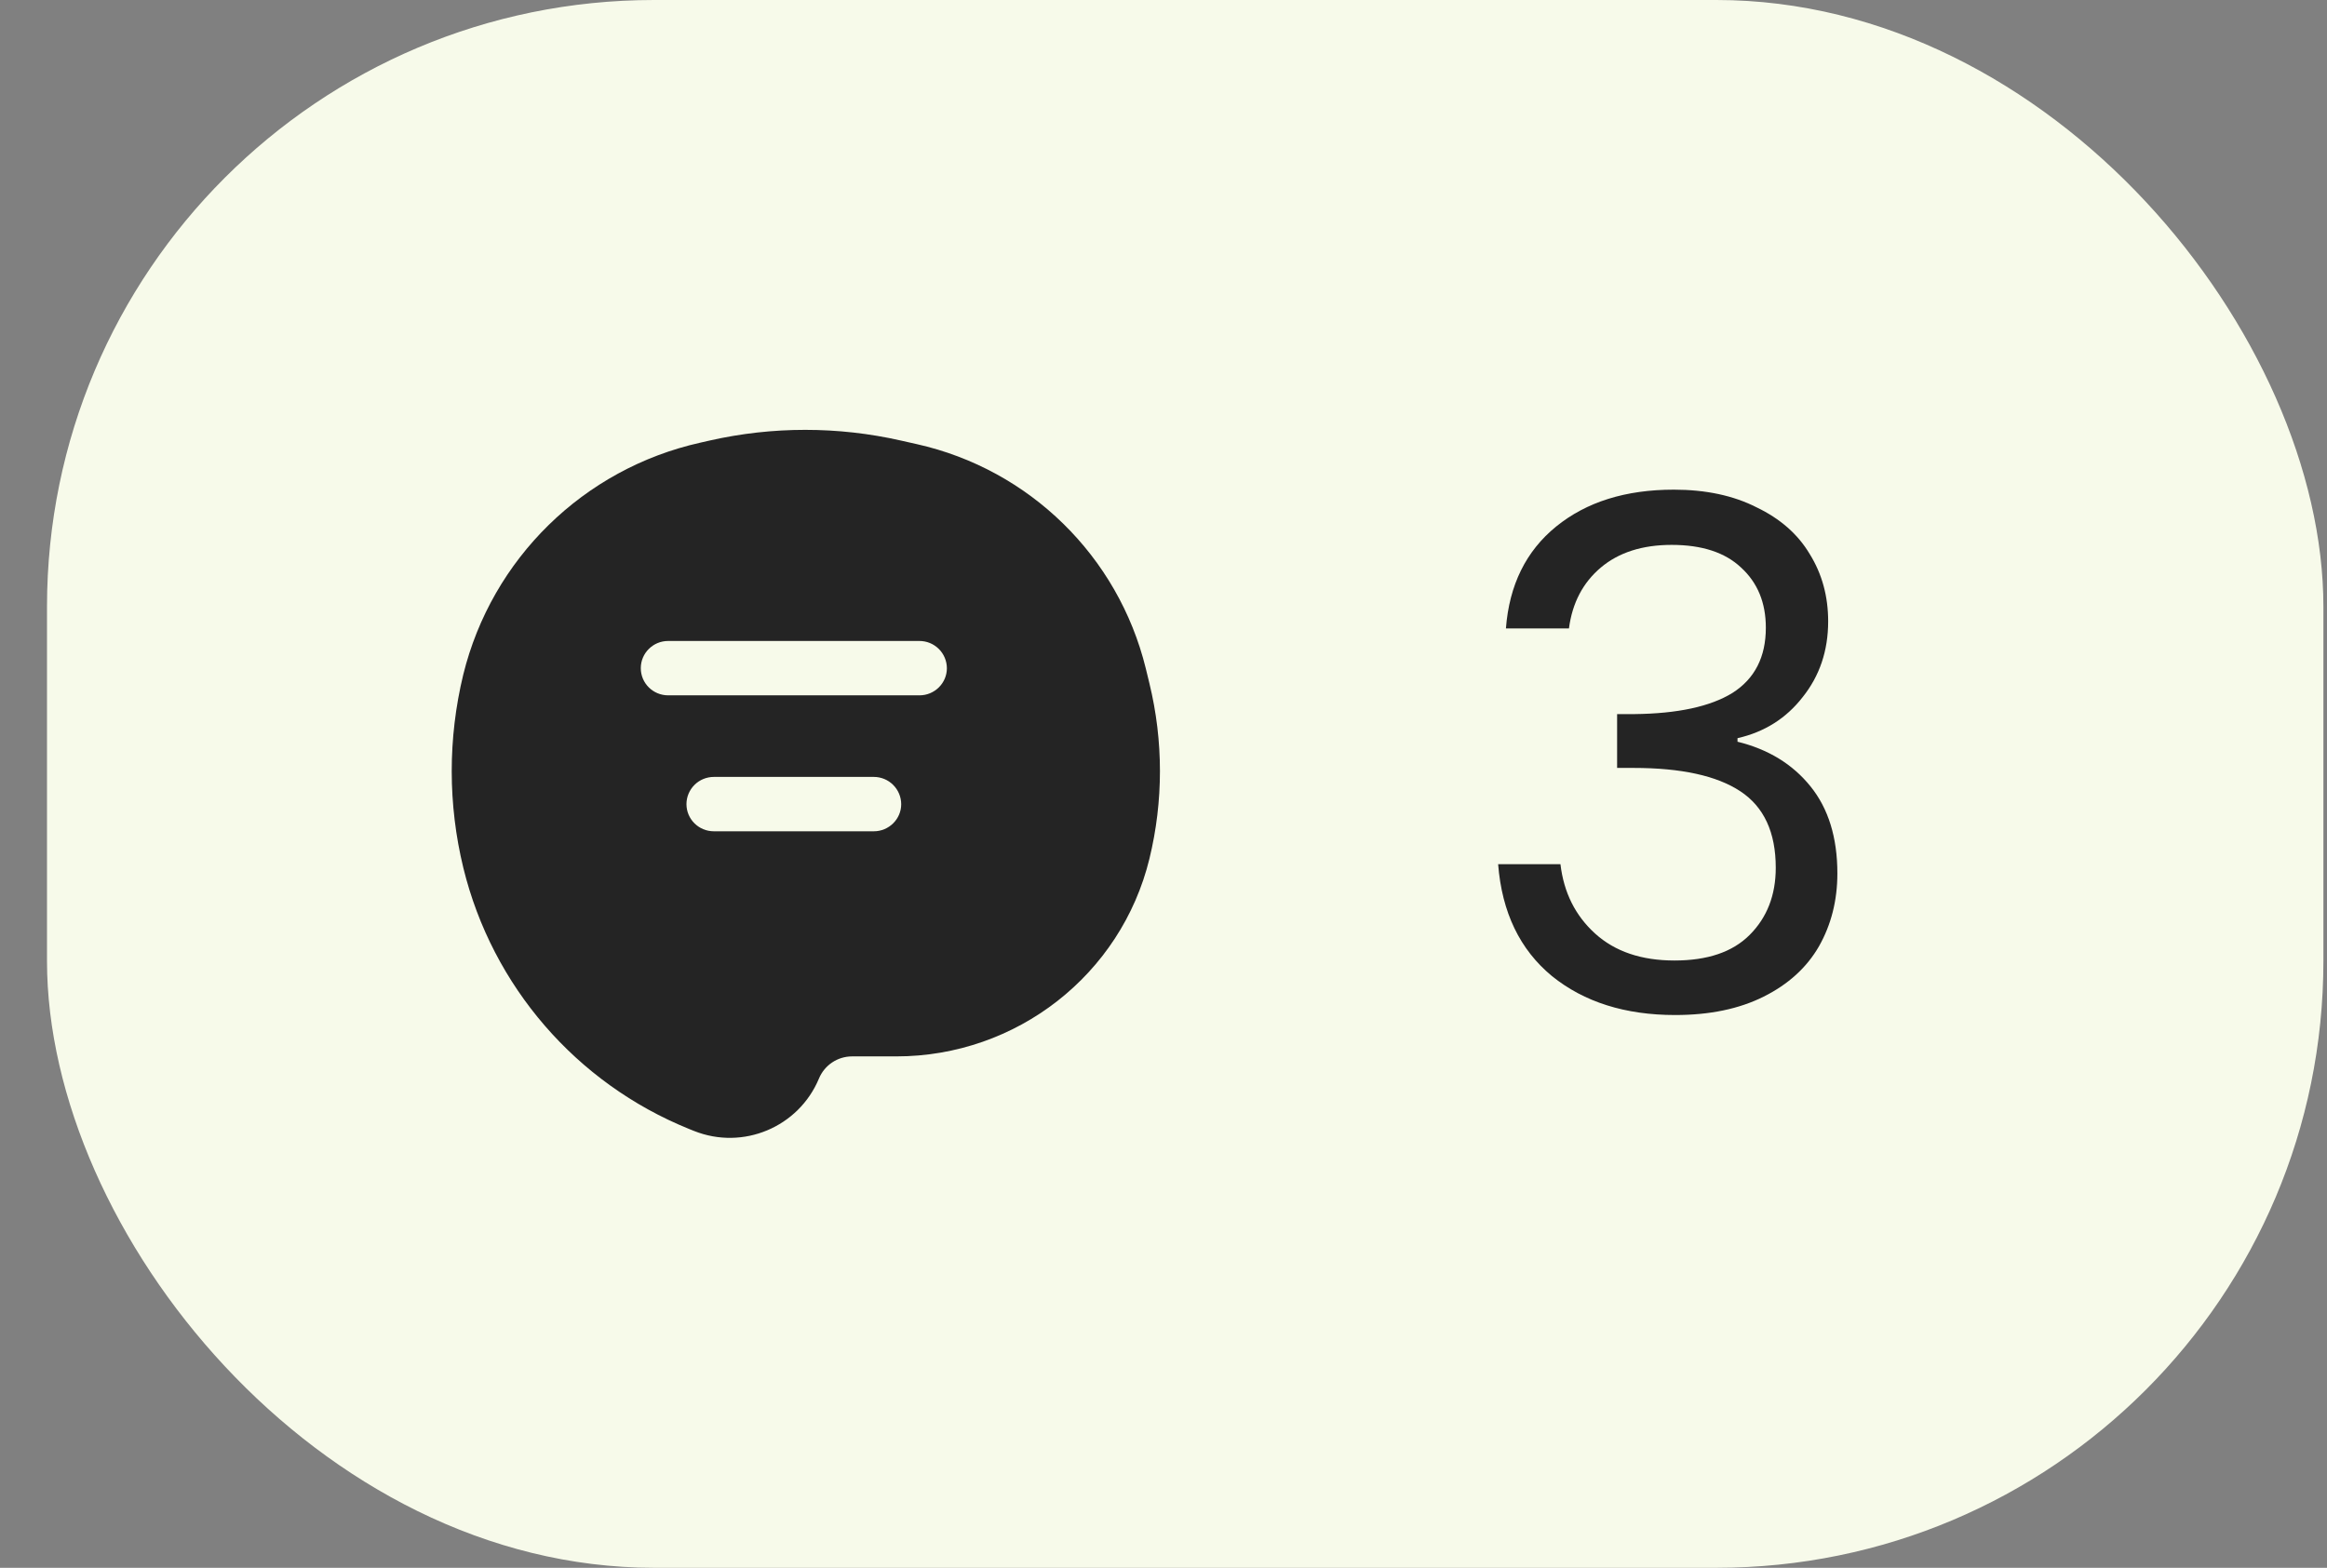 <svg width="46" height="31" viewBox="0 0 46 31" fill="none" xmlns="http://www.w3.org/2000/svg">
<rect x="0" y="0" width="46" height="31" fill="#808080" stroke="none"/>
<rect x="0.929" width="45" height="31" rx="12" fill="#F7FAEA"/>
<path fill-rule="evenodd" clip-rule="evenodd" d="M13.843 8.753C11.536 9.269 9.721 11.047 9.157 13.342C8.853 14.598 8.854 15.908 9.16 17.163C9.732 19.5 11.392 21.42 13.622 22.323L13.719 22.362C14.687 22.749 15.787 22.288 16.189 21.326C16.299 21.061 16.557 20.888 16.844 20.888H17.718C20.095 20.888 22.163 19.272 22.722 16.979C22.999 15.841 22.999 14.653 22.722 13.514L22.649 13.214C22.104 10.998 20.351 9.281 18.124 8.782L17.809 8.711C16.564 8.429 15.272 8.429 14.027 8.711L13.843 8.753ZM13.209 12.674C12.911 12.673 12.668 12.913 12.667 13.211C12.667 13.509 12.909 13.749 13.209 13.749H18.176C18.475 13.749 18.718 13.508 18.718 13.212C18.717 13.069 18.66 12.932 18.558 12.831C18.456 12.73 18.319 12.674 18.176 12.674H13.209ZM14.112 15.362C13.969 15.362 13.831 15.418 13.729 15.519C13.628 15.62 13.57 15.757 13.57 15.9C13.57 16.197 13.812 16.437 14.112 16.437H17.273C17.572 16.437 17.815 16.196 17.815 15.901C17.814 15.757 17.757 15.62 17.655 15.519C17.554 15.418 17.416 15.362 17.273 15.362H14.112Z" fill="#242424"/>
<path d="M29.769 12.426C29.835 11.567 30.166 10.895 30.763 10.41C31.361 9.925 32.135 9.682 33.087 9.682C33.722 9.682 34.268 9.799 34.725 10.032C35.192 10.256 35.542 10.564 35.775 10.956C36.018 11.348 36.139 11.791 36.139 12.286C36.139 12.865 35.971 13.364 35.635 13.784C35.309 14.204 34.879 14.475 34.347 14.596V14.666C34.954 14.815 35.435 15.109 35.789 15.548C36.144 15.987 36.321 16.561 36.321 17.27C36.321 17.802 36.2 18.283 35.957 18.712C35.715 19.132 35.351 19.463 34.865 19.706C34.38 19.949 33.797 20.07 33.115 20.07C32.126 20.07 31.314 19.813 30.679 19.3C30.045 18.777 29.69 18.04 29.615 17.088H30.847C30.913 17.648 31.141 18.105 31.533 18.46C31.925 18.815 32.448 18.992 33.101 18.992C33.755 18.992 34.249 18.824 34.585 18.488C34.931 18.143 35.103 17.699 35.103 17.158C35.103 16.458 34.87 15.954 34.403 15.646C33.937 15.338 33.232 15.184 32.289 15.184H31.967V14.12H32.303C33.162 14.111 33.811 13.971 34.249 13.7C34.688 13.42 34.907 12.991 34.907 12.412C34.907 11.917 34.744 11.521 34.417 11.222C34.1 10.923 33.643 10.774 33.045 10.774C32.467 10.774 32 10.923 31.645 11.222C31.291 11.521 31.081 11.922 31.015 12.426H29.769Z" fill="#242424"/>
</svg>
